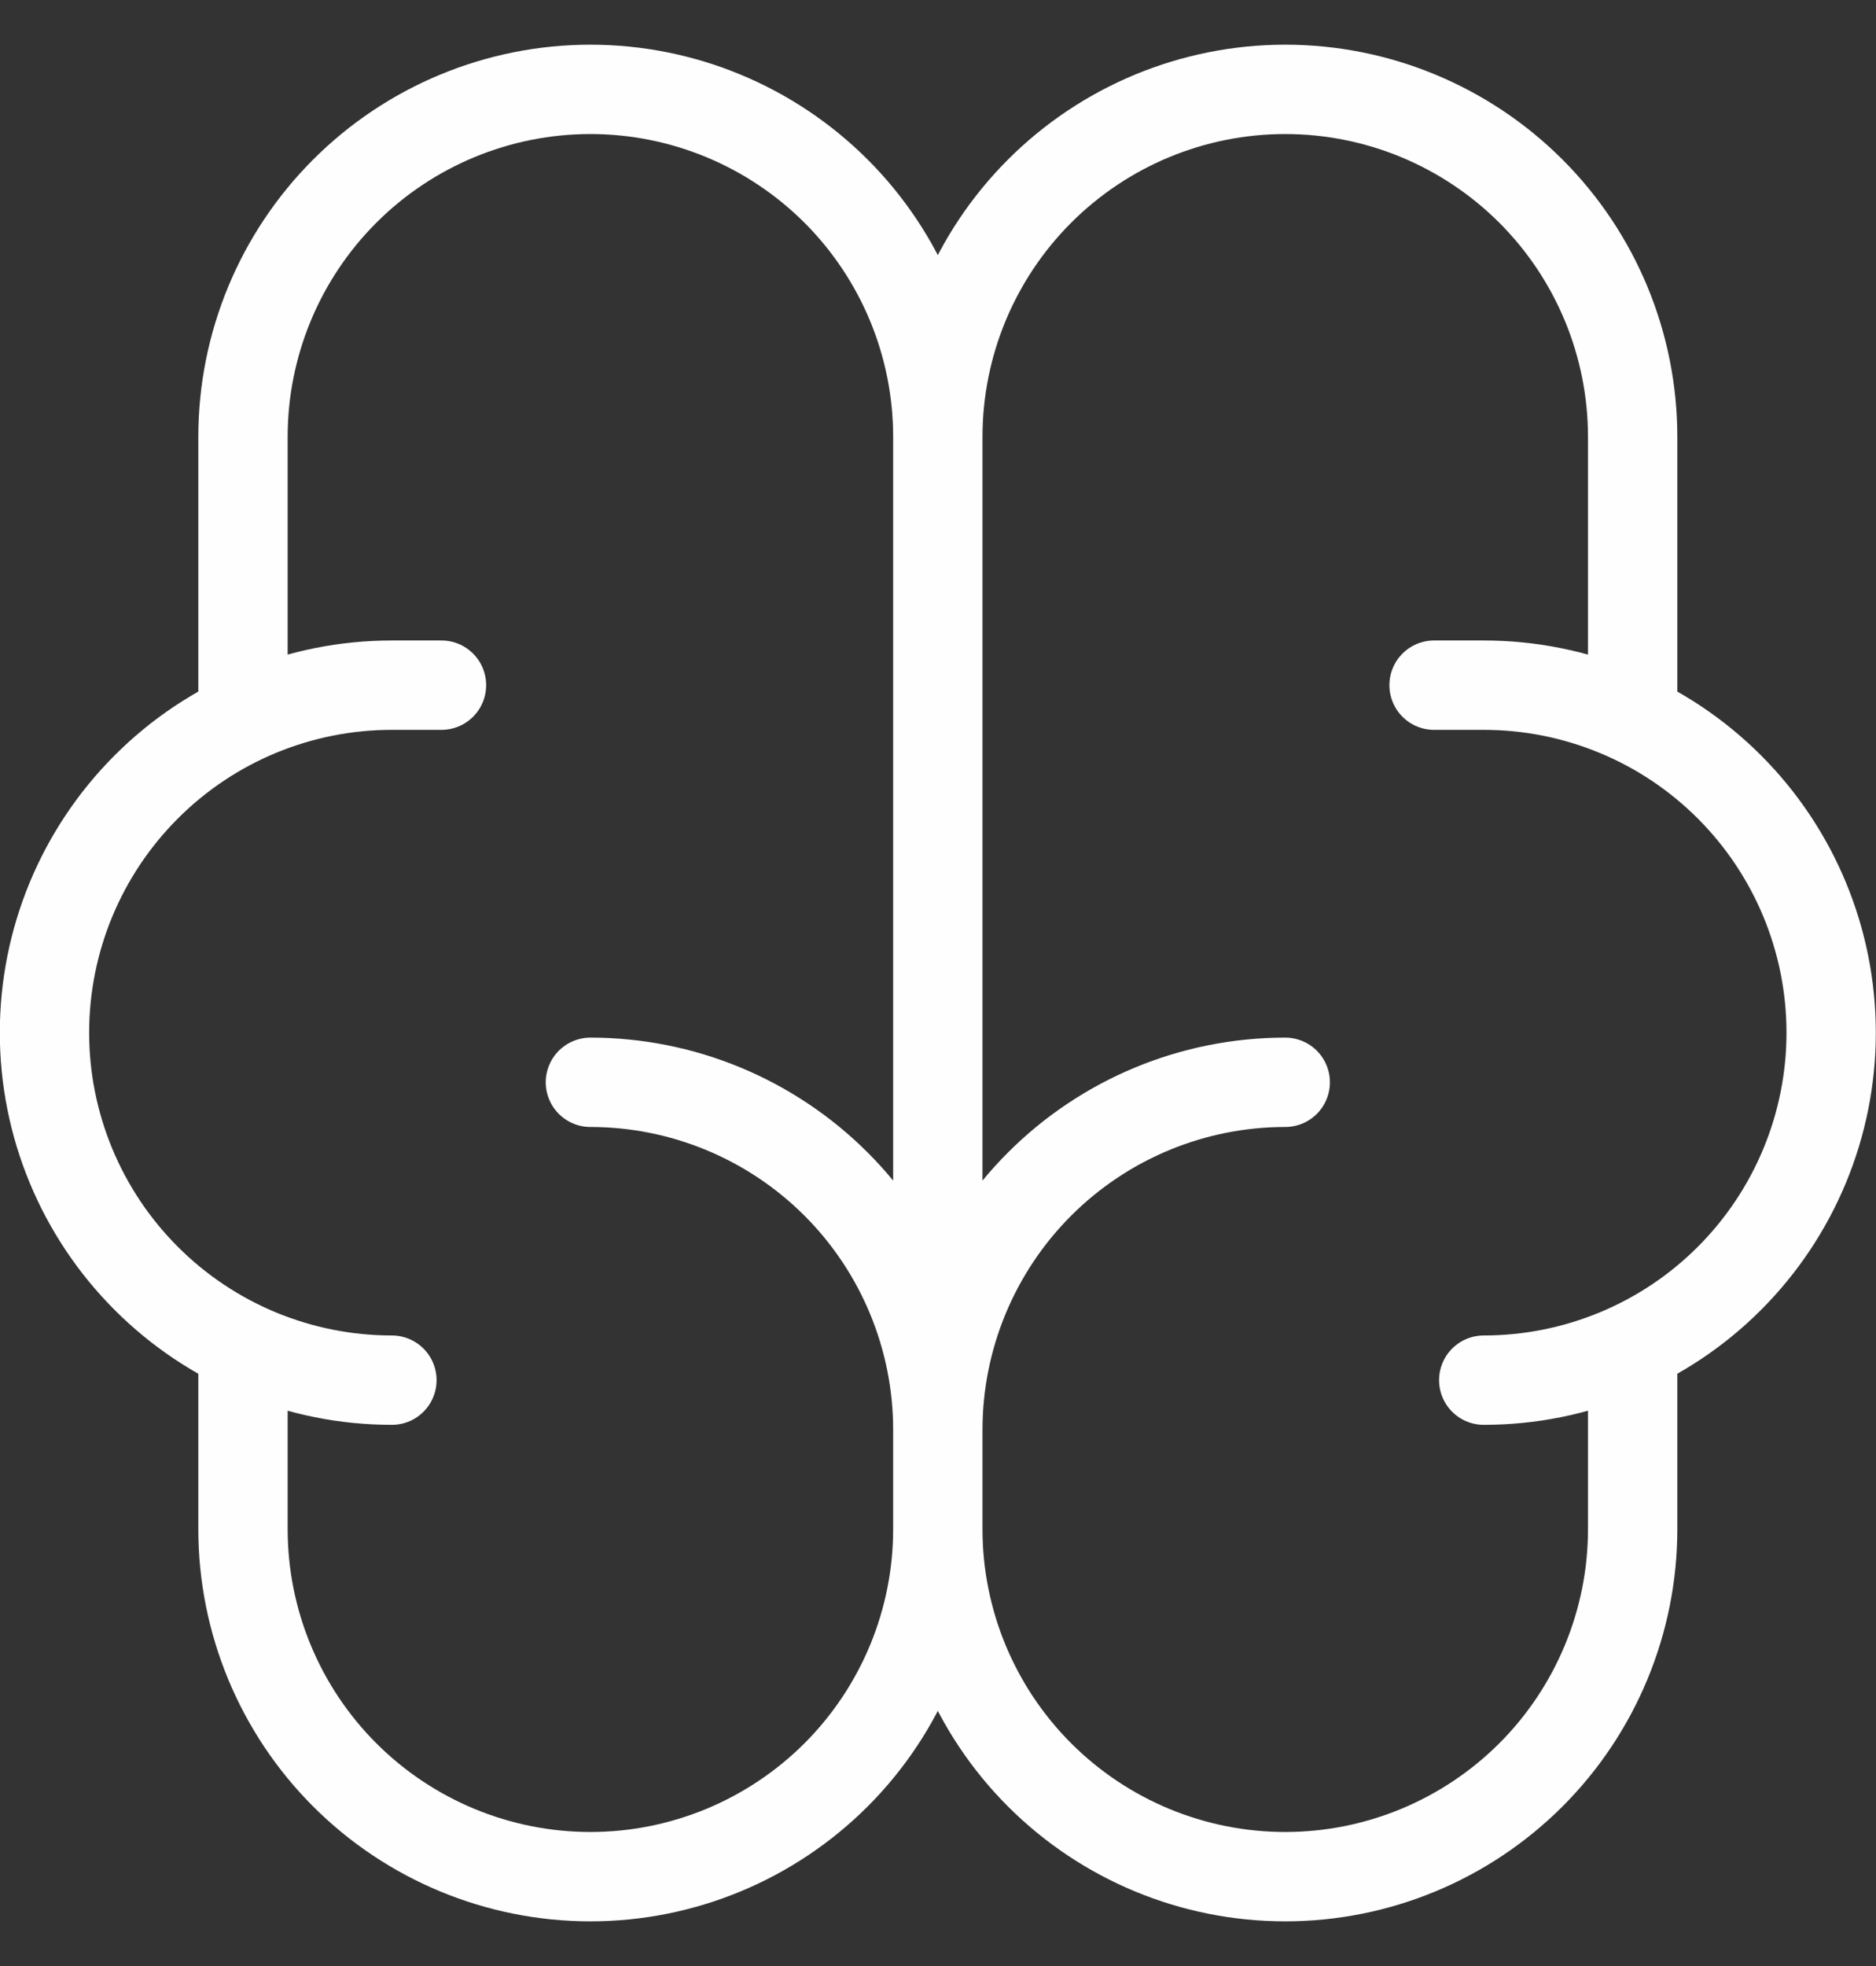 <svg width="21" height="22" viewBox="0 0 21 22" fill="none" xmlns="http://www.w3.org/2000/svg">
<rect x="0" y="0" width="21" height="22" fill="#333333" stroke="none"/>
<path d="M14.387 12.111C13.355 12.111 12.366 12.521 11.637 13.25C10.908 13.979 10.498 14.969 10.498 16M10.498 16V17.111M10.498 16C10.498 14.969 10.088 13.979 9.359 13.25C8.629 12.521 7.64 12.111 6.609 12.111M10.498 16V4.889M10.498 17.111C10.498 18.142 10.908 19.132 11.637 19.861C12.366 20.59 13.355 21 14.387 21C15.418 21 16.407 20.59 17.137 19.861C17.866 19.132 18.276 18.142 18.276 17.111V15.111M10.498 17.111C10.498 18.142 10.088 19.132 9.359 19.861C8.629 20.59 7.64 21 6.609 21C5.578 21 4.588 20.59 3.859 19.861C3.13 19.132 2.72 18.142 2.72 17.111V15.111M16.609 15.444C17.64 15.444 18.63 15.035 19.359 14.305C20.088 13.576 20.498 12.587 20.498 11.556C20.498 10.524 20.088 9.535 19.359 8.806C18.63 8.076 17.64 7.667 16.609 7.667H16.053M18.276 8V4.889C18.276 3.857 17.866 2.868 17.137 2.139C16.407 1.41 15.418 1 14.387 1C13.355 1 12.366 1.41 11.637 2.139C10.908 2.868 10.498 3.857 10.498 4.889M10.498 4.889C10.498 3.857 10.088 2.868 9.359 2.139C8.629 1.41 7.64 1 6.609 1C5.578 1 4.588 1.41 3.859 2.139C3.13 2.868 2.72 3.857 2.72 4.889V8M4.387 15.444C3.355 15.444 2.366 15.035 1.637 14.305C0.908 13.576 0.498 12.587 0.498 11.556C0.498 10.524 0.908 9.535 1.637 8.806C2.366 8.076 3.355 7.667 4.387 7.667H4.942" stroke="#FEFEFE" stroke-linecap="round" stroke-linejoin="round"/>
</svg>
